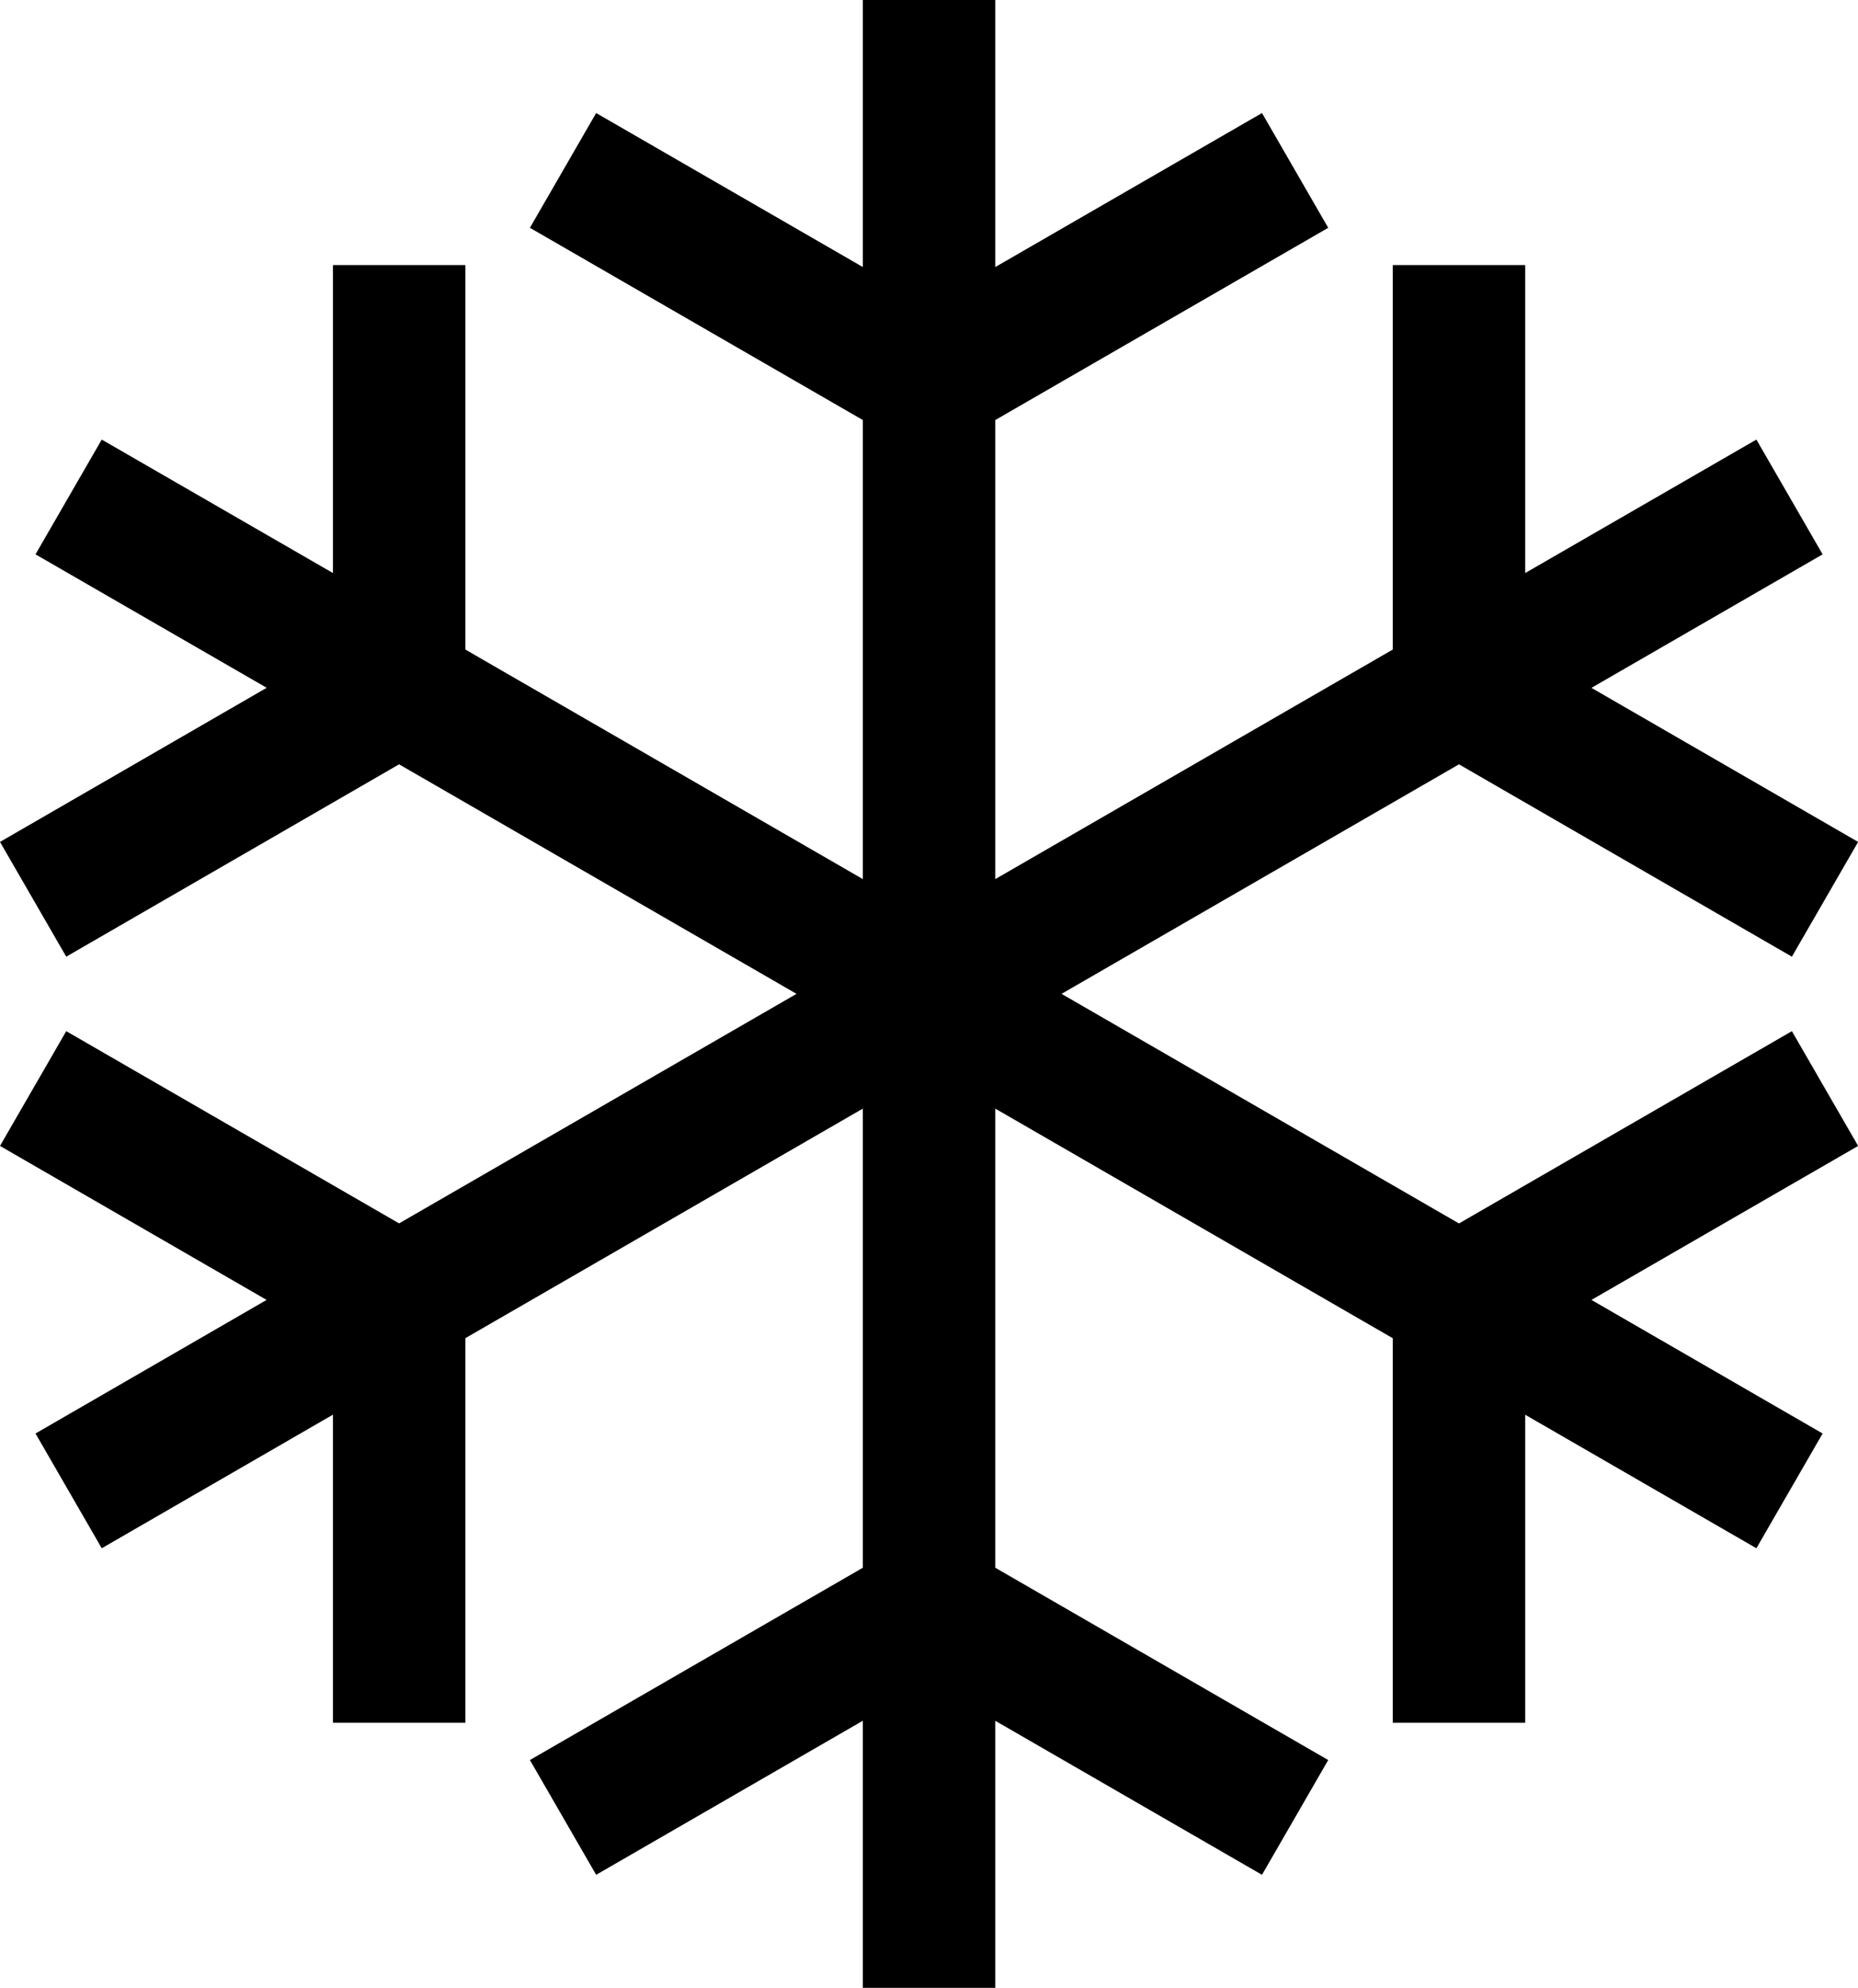 <svg xmlns="http://www.w3.org/2000/svg" viewBox="1.974 1 28.05 30">
  <path d="M17 1v4.03l4.026-2.324 1 1.732L17 7.339v6.928l6-3.464V5h2v4.648l3.49-2.014 1 1.732L26 11.381l4.026 2.325-1 1.732L24 12.535l-6 3.464 6 3.465 5.026-2.902 1 1.732L26 20.618l3.49 2.016-1 1.732L25 22.351V27h-2v-5.804l-6-3.465v6.929l5.026 2.902-1 1.732L17 26.97V31h-2v-4.031l-4.026 2.325-1-1.732L15 24.66v-6.929l-6 3.464V27H7v-4.65l-3.49 2.016-1-1.732 3.489-2.016-4.025-2.324 1-1.732 5.025 2.901 6-3.464-6-3.464-5.025 2.903-1-1.732L6 11.38 2.51 9.366l1-1.732L7 9.648V5h2v5.803l6 3.464V7.339L9.974 4.438l1-1.732L15 5.03V1z" fill="#000000"/>
</svg>